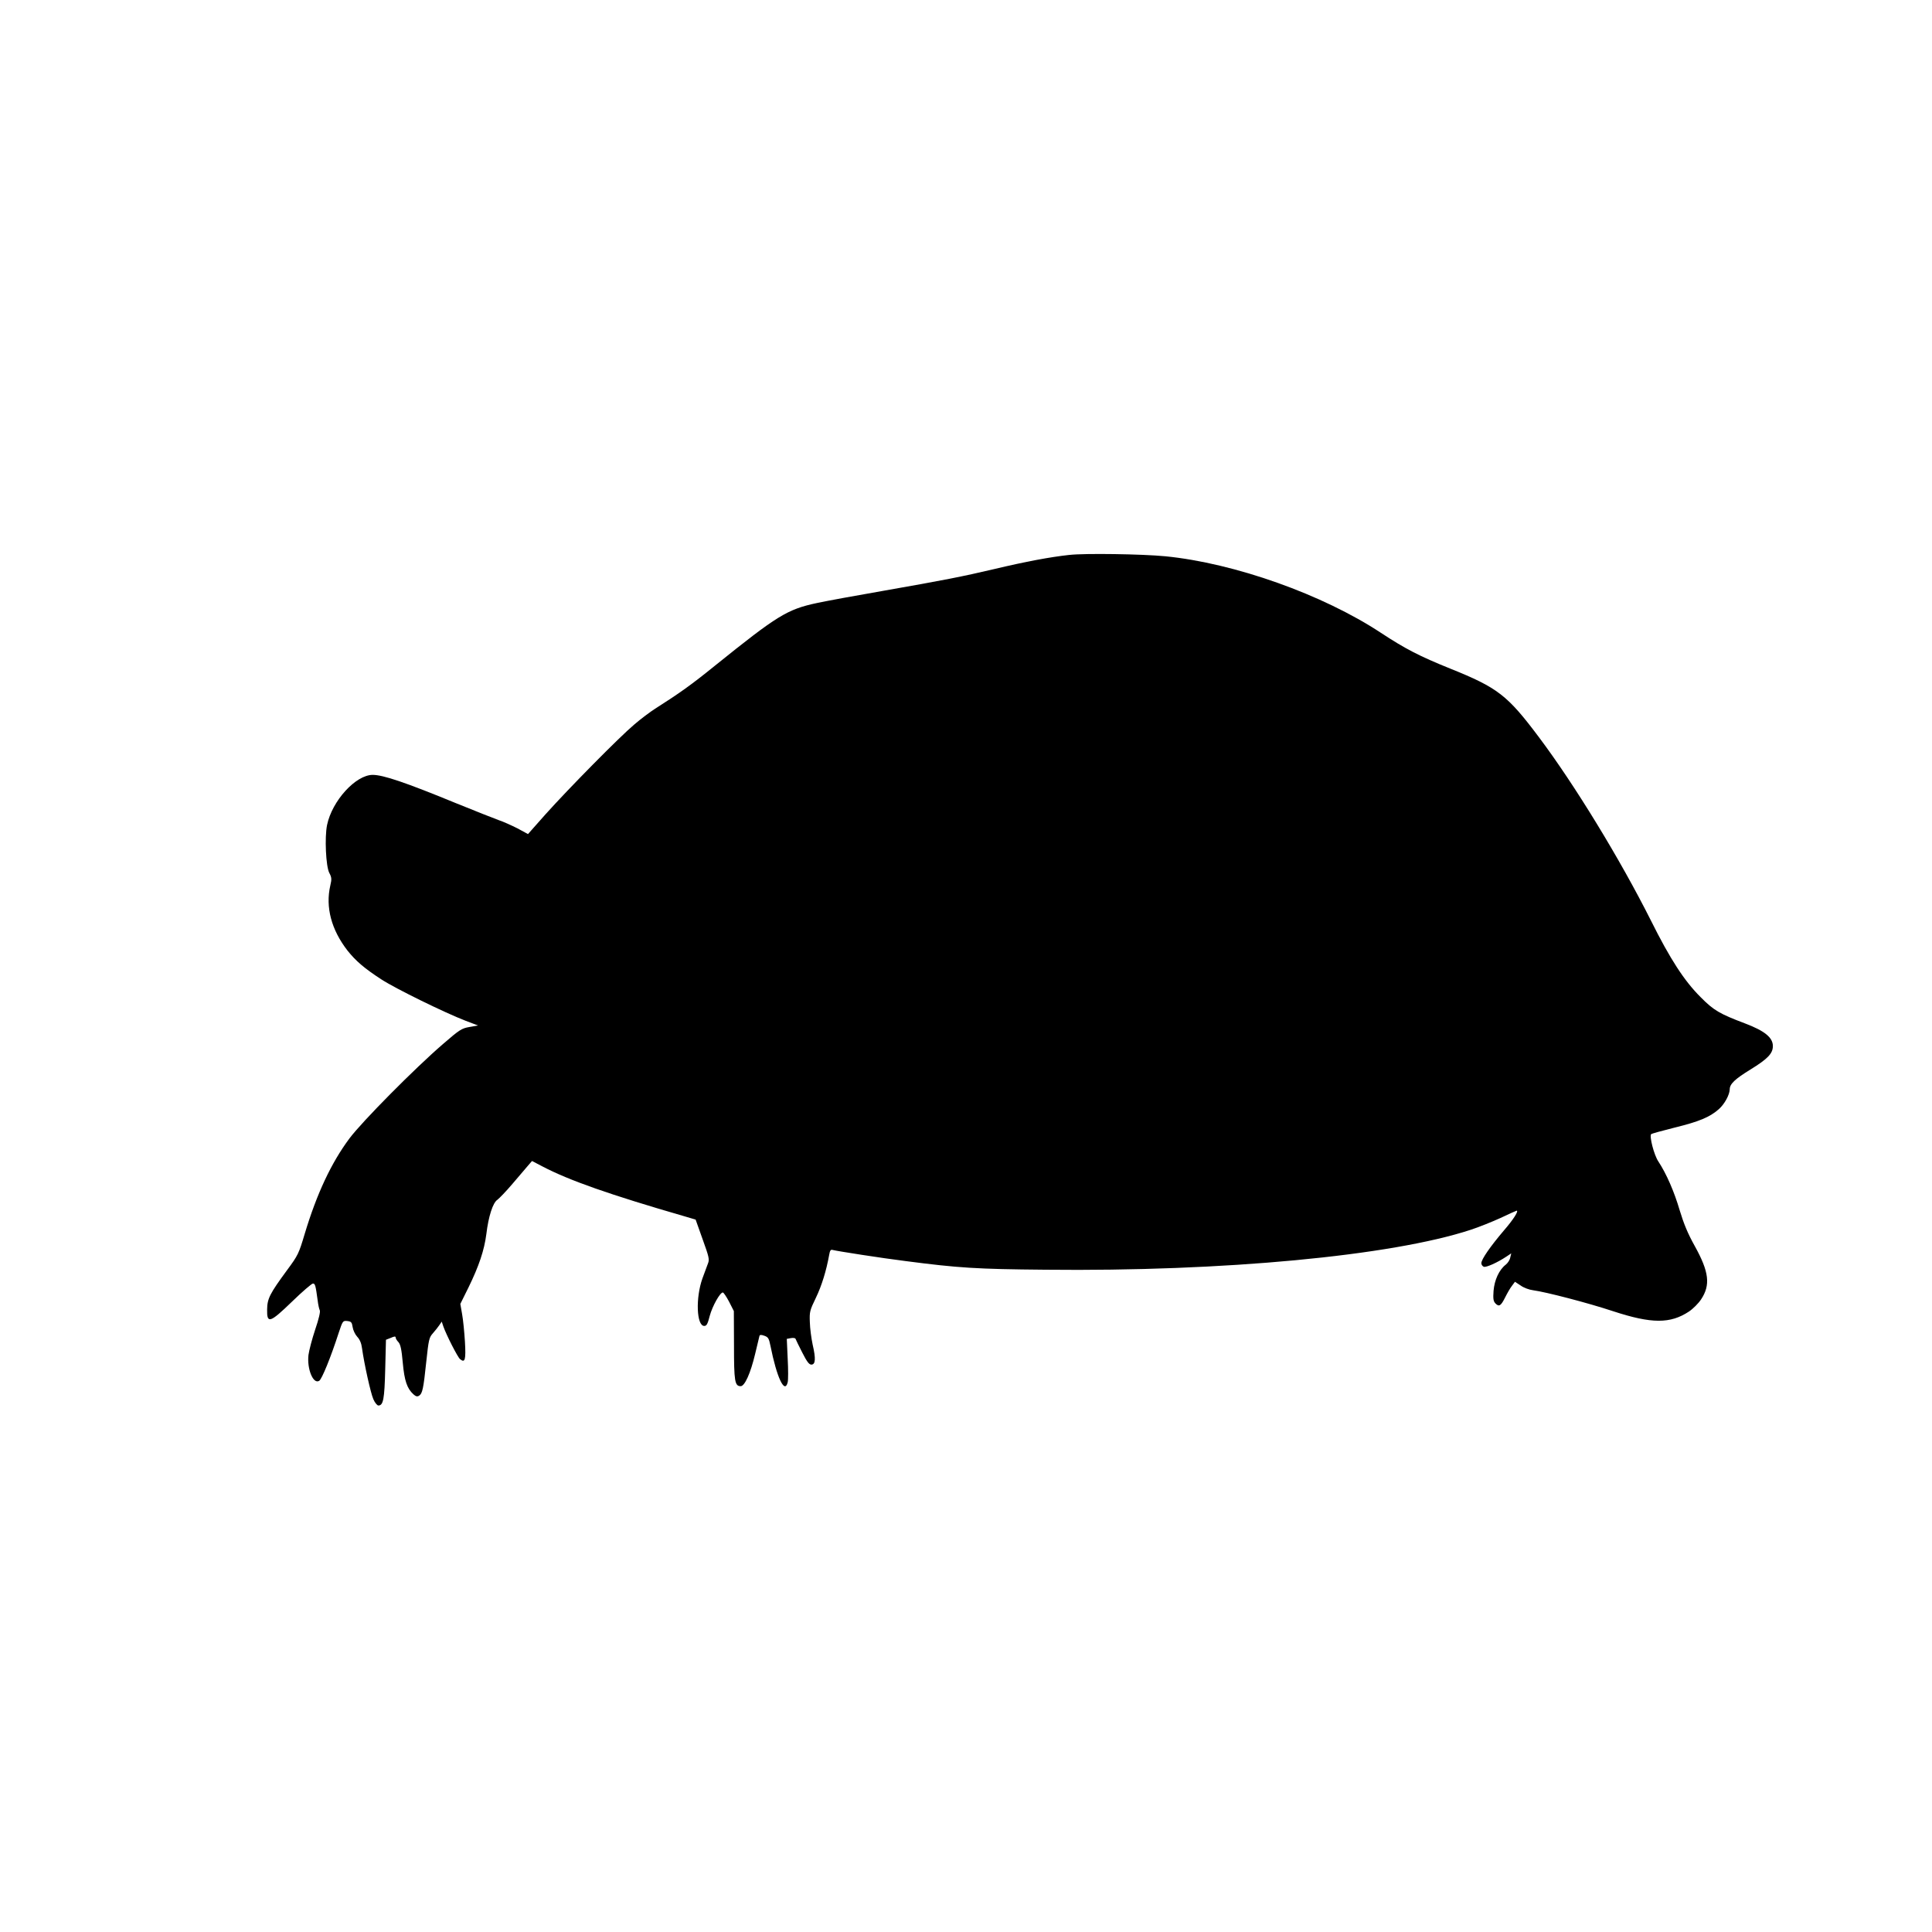 <?xml version="1.0" standalone="no"?>
<!DOCTYPE svg PUBLIC "-//W3C//DTD SVG 20010904//EN"
 "http://www.w3.org/TR/2001/REC-SVG-20010904/DTD/svg10.dtd">
<svg version="1.0" xmlns="http://www.w3.org/2000/svg"
 width="1299pt" height="1299pt" viewBox="0 0 1299 1299"
 preserveAspectRatio="xMidYMid meet">

<g transform="translate(0,1299) scale(0.1,-0.1)"
fill="#000000" stroke="none">
<path d="M7190 9259 c-129 -14 -294 -45 -500 -94 -221 -52 -344 -76 -760 -149
-174 -30 -369 -66 -435 -80 -203 -43 -268 -84 -687 -421 -159 -129 -241 -187
-403 -290 -33 -21 -96 -68 -140 -106 -100 -84 -442 -431 -598 -605 l-117 -132
-72 39 c-40 20 -95 45 -123 54 -27 10 -158 61 -290 115 -338 139 -489 190
-559 190 -114 0 -273 -174 -307 -337 -17 -84 -8 -278 15 -322 16 -30 17 -42 7
-84 -34 -146 7 -299 116 -439 55 -69 113 -119 227 -193 95 -62 428 -225 566
-278 l84 -32 -57 -10 c-53 -9 -67 -18 -179 -115 -188 -162 -543 -520 -629
-635 -122 -164 -219 -371 -300 -640 -40 -134 -45 -145 -119 -245 -116 -158
-133 -191 -134 -264 -2 -98 18 -92 168 53 69 67 132 121 140 121 15 0 18 -12
32 -115 3 -27 10 -57 14 -65 5 -9 -7 -60 -31 -130 -21 -63 -41 -140 -45 -170
-11 -94 32 -199 72 -174 18 10 79 161 131 322 27 81 28 83 58 80 26 -3 31 -8
36 -41 3 -21 17 -50 31 -65 17 -18 28 -44 32 -77 15 -107 58 -301 76 -342 10
-24 26 -43 34 -43 33 0 41 42 46 243 l5 199 33 13 c22 10 32 11 32 3 0 -7 8
-21 19 -32 14 -16 21 -49 29 -138 11 -122 29 -174 72 -213 16 -14 25 -17 38
-9 22 15 29 45 48 228 16 149 19 163 44 191 15 17 34 41 43 54 l17 25 11 -33
c21 -59 96 -206 112 -219 34 -28 40 -5 33 117 -4 64 -12 147 -19 185 l-12 69
55 111 c70 143 106 250 120 359 14 118 44 211 74 230 12 9 59 57 102 108 43
51 91 106 105 123 l26 30 69 -36 c179 -94 452 -190 960 -337 l71 -21 47 -132
c43 -119 47 -136 36 -163 -6 -16 -23 -61 -37 -100 -47 -131 -40 -320 12 -320
16 0 23 13 37 68 18 66 69 157 88 157 5 0 24 -28 42 -62 l32 -63 1 -230 c0
-242 5 -275 45 -275 27 0 66 86 97 216 14 60 27 114 29 121 2 9 11 10 33 2 26
-9 31 -18 41 -67 43 -216 96 -327 116 -246 4 15 4 86 0 159 l-6 133 27 5 c16
3 30 1 32 -5 2 -6 22 -47 45 -92 31 -61 46 -81 61 -81 28 0 31 39 9 134 -9 42
-18 110 -19 151 -3 71 0 80 41 165 39 81 70 182 89 288 5 29 10 37 23 33 30
-8 331 -55 492 -75 353 -46 476 -54 939 -58 1196 -13 2327 93 2861 269 52 17
142 53 199 79 57 27 106 49 108 49 16 0 -21 -59 -87 -135 -90 -106 -150 -192
-150 -218 0 -10 7 -20 16 -24 16 -6 90 27 152 68 l33 22 -7 -29 c-3 -16 -17
-37 -30 -47 -45 -35 -76 -103 -82 -176 -4 -55 -1 -70 13 -85 24 -24 36 -17 65
41 14 28 34 63 46 78 l20 27 38 -25 c20 -15 58 -29 84 -32 88 -12 369 -85 538
-141 259 -85 385 -85 510 -2 27 18 63 54 81 81 65 97 54 186 -42 359 -47 84
-74 150 -101 239 -37 127 -90 248 -144 330 -29 43 -62 171 -48 184 3 3 75 23
159 44 163 40 235 70 295 123 39 34 73 97 74 134 0 36 35 69 139 133 117 72
151 108 151 158 0 57 -55 102 -187 152 -172 65 -211 88 -298 176 -110 109
-206 257 -335 516 -206 410 -512 912 -754 1234 -211 281 -275 331 -596 460
-208 84 -302 133 -465 240 -391 258 -984 469 -1450 515 -154 15 -543 21 -645
9z"/>
</g>
</svg>
